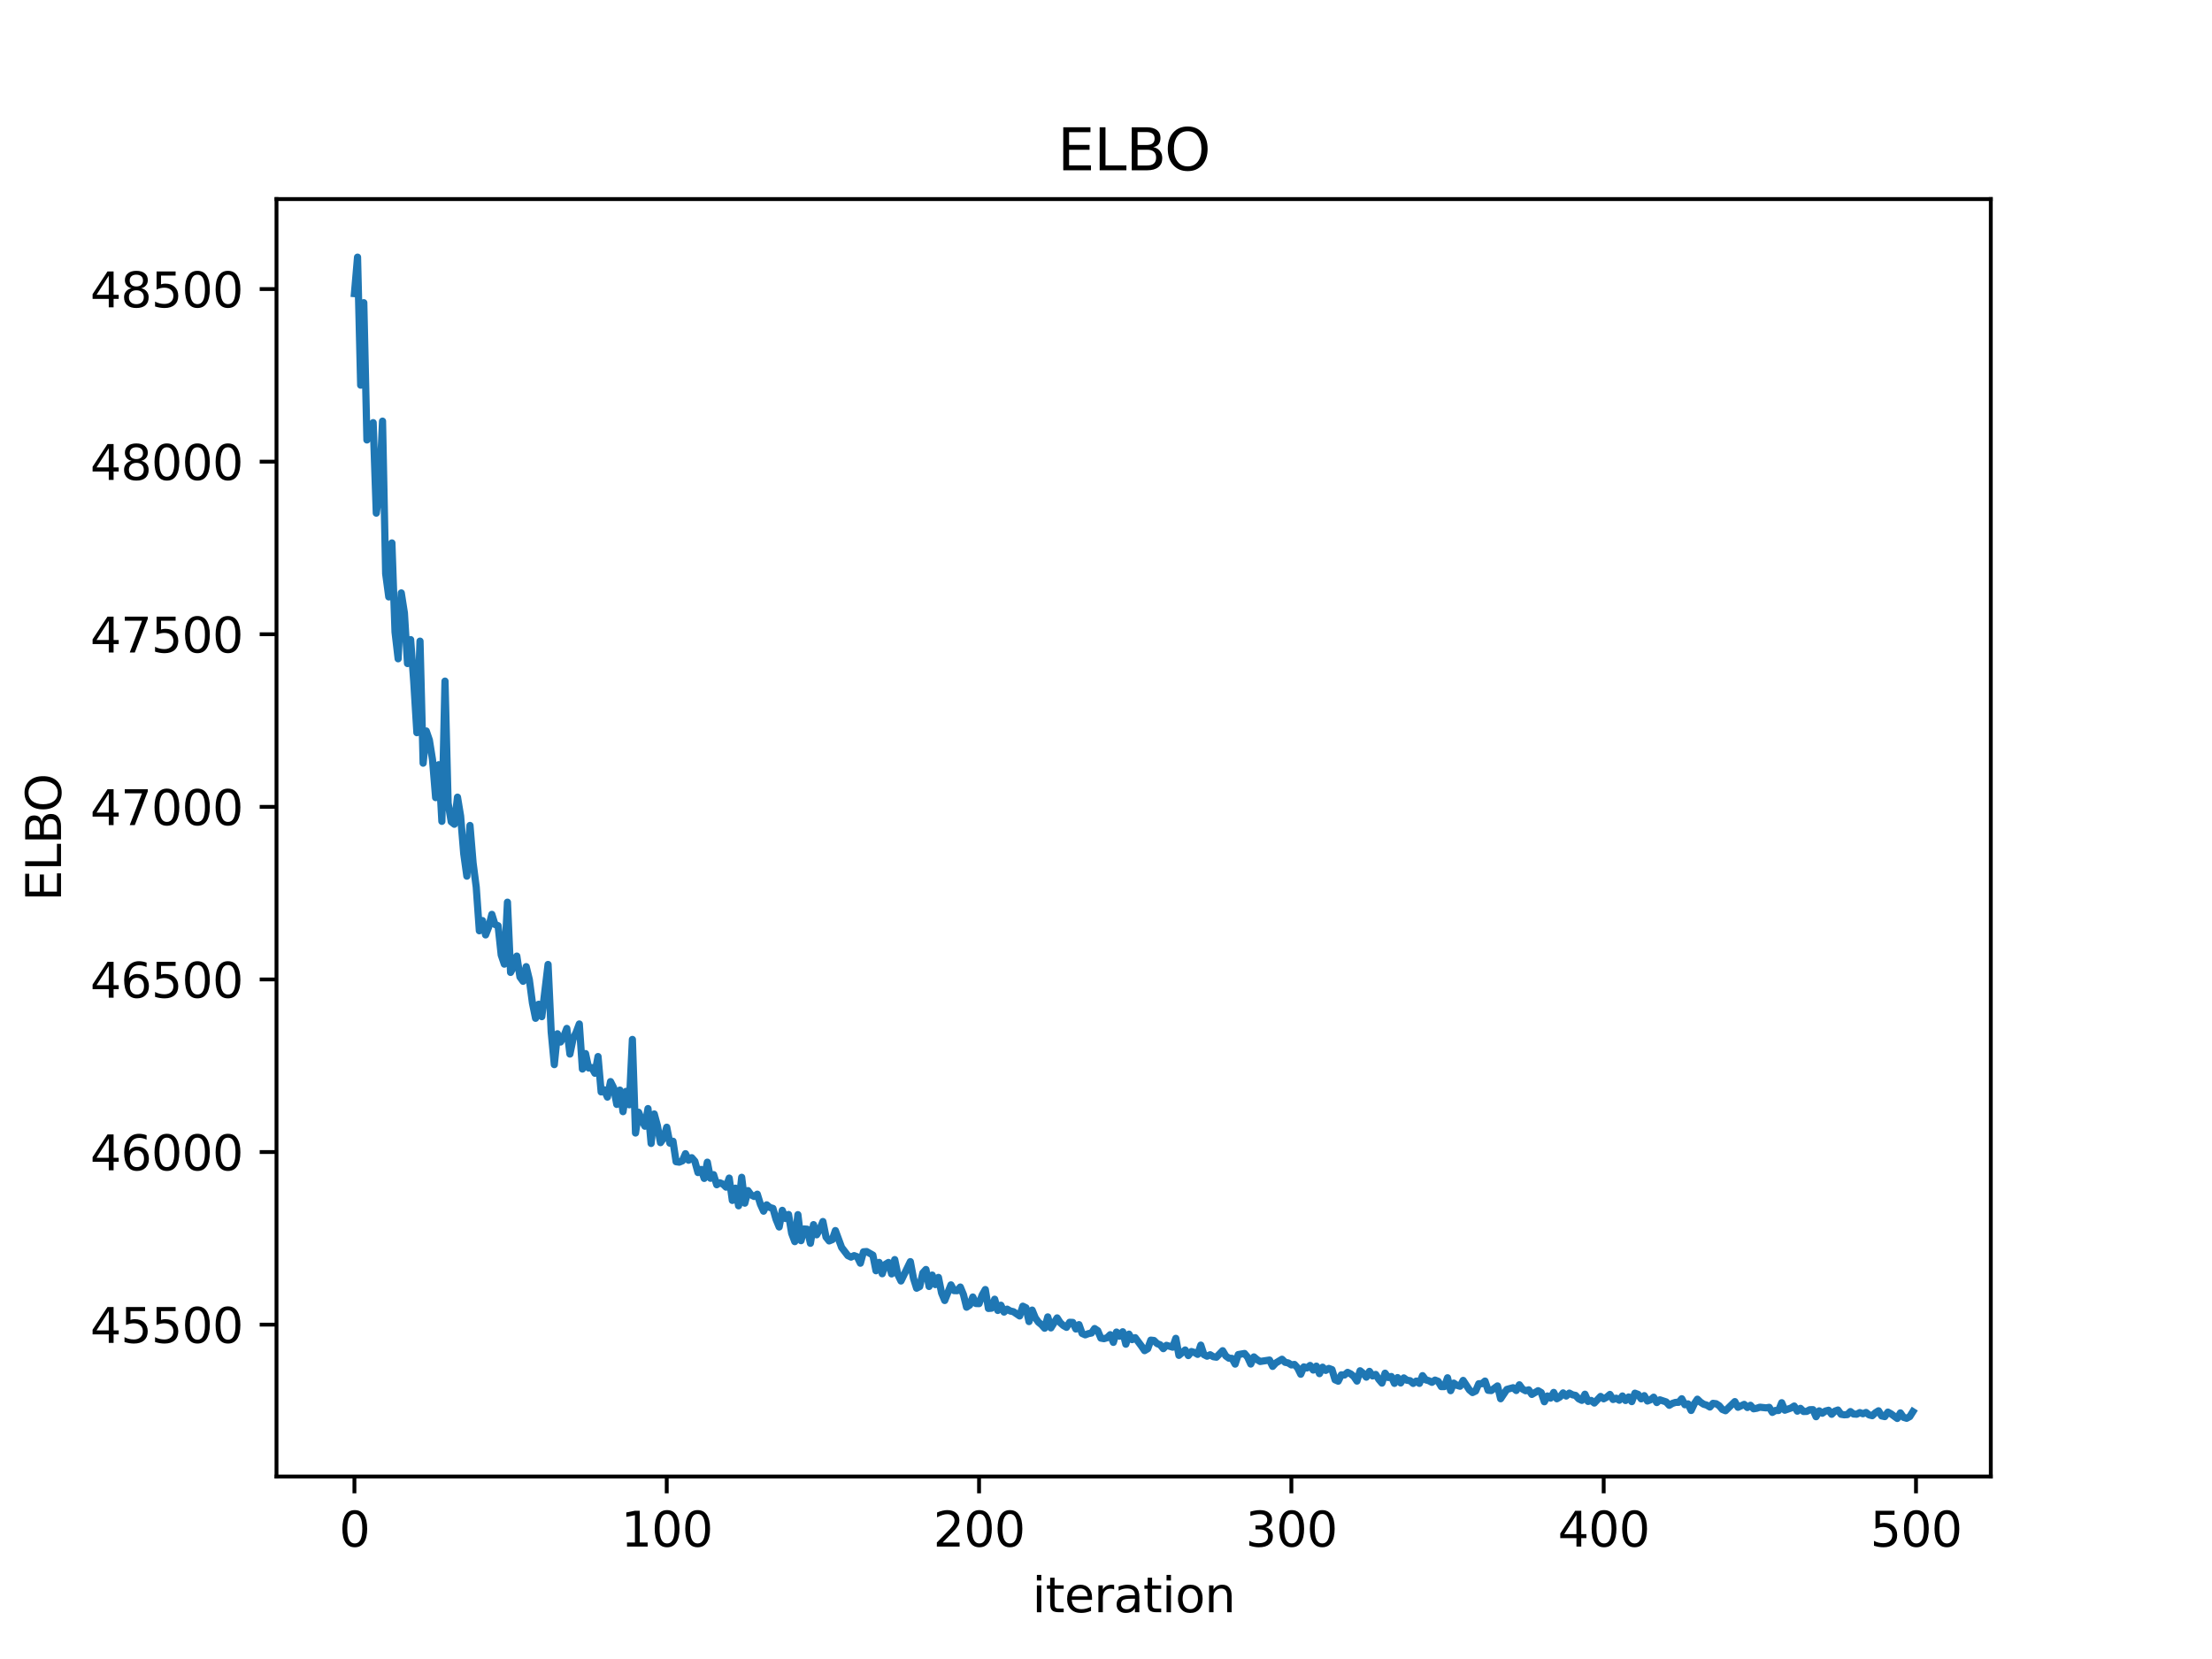 <?xml version="1.0" encoding="utf-8" standalone="no"?>
<!DOCTYPE svg PUBLIC "-//W3C//DTD SVG 1.1//EN"
  "http://www.w3.org/Graphics/SVG/1.1/DTD/svg11.dtd">
<svg xmlns:xlink="http://www.w3.org/1999/xlink" width="460.8pt" height="345.6pt" viewBox="0 0 460.8 345.6" xmlns="http://www.w3.org/2000/svg" version="1.1">
 <defs>
  <style type="text/css">*{stroke-linejoin: round; stroke-linecap: butt}</style>
 </defs>
 <g id="figure_1">
  <g id="patch_1">
   <path d="M 0 345.6 
L 460.8 345.6 
L 460.8 0 
L 0 0 
z
" style="fill: #ffffff"/>
  </g>
  <g id="axes_1">
   <g id="patch_2">
    <path d="M 57.6 307.584 
L 414.72 307.584 
L 414.72 41.472 
L 57.6 41.472 
z
" style="fill: #ffffff"/>
   </g>
   <g id="matplotlib.axis_1">
    <g id="xtick_1">
     <g id="line2d_1">
      <defs>
       <path id="m1de033fcf1" d="M 0 0 
L 0 3.5 
" style="stroke: #000000; stroke-width: 0.8"/>
      </defs>
      <g>
       <use xlink:href="#m1de033fcf1" x="73.833" y="307.584" style="stroke: #000000; stroke-width: 0.8"/>
      </g>
     </g>
     <g id="text_1">
      <!-- 0 -->
      <g transform="translate(70.651 322.182) scale(0.1 -0.1)">
       <defs>
        <path id="DejaVuSans-30" d="M 2034 4250 
Q 1547 4250 1301 3770 
Q 1056 3291 1056 2328 
Q 1056 1369 1301 889 
Q 1547 409 2034 409 
Q 2525 409 2770 889 
Q 3016 1369 3016 2328 
Q 3016 3291 2770 3770 
Q 2525 4250 2034 4250 
z
M 2034 4750 
Q 2819 4750 3233 4129 
Q 3647 3509 3647 2328 
Q 3647 1150 3233 529 
Q 2819 -91 2034 -91 
Q 1250 -91 836 529 
Q 422 1150 422 2328 
Q 422 3509 836 4129 
Q 1250 4750 2034 4750 
z
" transform="scale(0.016)"/>
       </defs>
       <use xlink:href="#DejaVuSans-30"/>
      </g>
     </g>
    </g>
    <g id="xtick_2">
     <g id="line2d_2">
      <g>
       <use xlink:href="#m1de033fcf1" x="138.894" y="307.584" style="stroke: #000000; stroke-width: 0.8"/>
      </g>
     </g>
     <g id="text_2">
      <!-- 100 -->
      <g transform="translate(129.35 322.182) scale(0.1 -0.1)">
       <defs>
        <path id="DejaVuSans-31" d="M 794 531 
L 1825 531 
L 1825 4091 
L 703 3866 
L 703 4441 
L 1819 4666 
L 2450 4666 
L 2450 531 
L 3481 531 
L 3481 0 
L 794 0 
L 794 531 
z
" transform="scale(0.016)"/>
       </defs>
       <use xlink:href="#DejaVuSans-31"/>
       <use xlink:href="#DejaVuSans-30" x="63.623"/>
       <use xlink:href="#DejaVuSans-30" x="127.246"/>
      </g>
     </g>
    </g>
    <g id="xtick_3">
     <g id="line2d_3">
      <g>
       <use xlink:href="#m1de033fcf1" x="203.955" y="307.584" style="stroke: #000000; stroke-width: 0.8"/>
      </g>
     </g>
     <g id="text_3">
      <!-- 200 -->
      <g transform="translate(194.411 322.182) scale(0.1 -0.1)">
       <defs>
        <path id="DejaVuSans-32" d="M 1228 531 
L 3431 531 
L 3431 0 
L 469 0 
L 469 531 
Q 828 903 1448 1529 
Q 2069 2156 2228 2338 
Q 2531 2678 2651 2914 
Q 2772 3150 2772 3378 
Q 2772 3750 2511 3984 
Q 2250 4219 1831 4219 
Q 1534 4219 1204 4116 
Q 875 4013 500 3803 
L 500 4441 
Q 881 4594 1212 4672 
Q 1544 4750 1819 4750 
Q 2544 4750 2975 4387 
Q 3406 4025 3406 3419 
Q 3406 3131 3298 2873 
Q 3191 2616 2906 2266 
Q 2828 2175 2409 1742 
Q 1991 1309 1228 531 
z
" transform="scale(0.016)"/>
       </defs>
       <use xlink:href="#DejaVuSans-32"/>
       <use xlink:href="#DejaVuSans-30" x="63.623"/>
       <use xlink:href="#DejaVuSans-30" x="127.246"/>
      </g>
     </g>
    </g>
    <g id="xtick_4">
     <g id="line2d_4">
      <g>
       <use xlink:href="#m1de033fcf1" x="269.016" y="307.584" style="stroke: #000000; stroke-width: 0.8"/>
      </g>
     </g>
     <g id="text_4">
      <!-- 300 -->
      <g transform="translate(259.472 322.182) scale(0.1 -0.1)">
       <defs>
        <path id="DejaVuSans-33" d="M 2597 2516 
Q 3050 2419 3304 2112 
Q 3559 1806 3559 1356 
Q 3559 666 3084 287 
Q 2609 -91 1734 -91 
Q 1441 -91 1130 -33 
Q 819 25 488 141 
L 488 750 
Q 750 597 1062 519 
Q 1375 441 1716 441 
Q 2309 441 2620 675 
Q 2931 909 2931 1356 
Q 2931 1769 2642 2001 
Q 2353 2234 1838 2234 
L 1294 2234 
L 1294 2753 
L 1863 2753 
Q 2328 2753 2575 2939 
Q 2822 3125 2822 3475 
Q 2822 3834 2567 4026 
Q 2313 4219 1838 4219 
Q 1578 4219 1281 4162 
Q 984 4106 628 3988 
L 628 4550 
Q 988 4650 1302 4700 
Q 1616 4750 1894 4750 
Q 2613 4750 3031 4423 
Q 3450 4097 3450 3541 
Q 3450 3153 3228 2886 
Q 3006 2619 2597 2516 
z
" transform="scale(0.016)"/>
       </defs>
       <use xlink:href="#DejaVuSans-33"/>
       <use xlink:href="#DejaVuSans-30" x="63.623"/>
       <use xlink:href="#DejaVuSans-30" x="127.246"/>
      </g>
     </g>
    </g>
    <g id="xtick_5">
     <g id="line2d_5">
      <g>
       <use xlink:href="#m1de033fcf1" x="334.077" y="307.584" style="stroke: #000000; stroke-width: 0.8"/>
      </g>
     </g>
     <g id="text_5">
      <!-- 400 -->
      <g transform="translate(324.533 322.182) scale(0.1 -0.1)">
       <defs>
        <path id="DejaVuSans-34" d="M 2419 4116 
L 825 1625 
L 2419 1625 
L 2419 4116 
z
M 2253 4666 
L 3047 4666 
L 3047 1625 
L 3713 1625 
L 3713 1100 
L 3047 1100 
L 3047 0 
L 2419 0 
L 2419 1100 
L 313 1100 
L 313 1709 
L 2253 4666 
z
" transform="scale(0.016)"/>
       </defs>
       <use xlink:href="#DejaVuSans-34"/>
       <use xlink:href="#DejaVuSans-30" x="63.623"/>
       <use xlink:href="#DejaVuSans-30" x="127.246"/>
      </g>
     </g>
    </g>
    <g id="xtick_6">
     <g id="line2d_6">
      <g>
       <use xlink:href="#m1de033fcf1" x="399.138" y="307.584" style="stroke: #000000; stroke-width: 0.8"/>
      </g>
     </g>
     <g id="text_6">
      <!-- 500 -->
      <g transform="translate(389.594 322.182) scale(0.1 -0.1)">
       <defs>
        <path id="DejaVuSans-35" d="M 691 4666 
L 3169 4666 
L 3169 4134 
L 1269 4134 
L 1269 2991 
Q 1406 3038 1543 3061 
Q 1681 3084 1819 3084 
Q 2600 3084 3056 2656 
Q 3513 2228 3513 1497 
Q 3513 744 3044 326 
Q 2575 -91 1722 -91 
Q 1428 -91 1123 -41 
Q 819 9 494 109 
L 494 744 
Q 775 591 1075 516 
Q 1375 441 1709 441 
Q 2250 441 2565 725 
Q 2881 1009 2881 1497 
Q 2881 1984 2565 2268 
Q 2250 2553 1709 2553 
Q 1456 2553 1204 2497 
Q 953 2441 691 2322 
L 691 4666 
z
" transform="scale(0.016)"/>
       </defs>
       <use xlink:href="#DejaVuSans-35"/>
       <use xlink:href="#DejaVuSans-30" x="63.623"/>
       <use xlink:href="#DejaVuSans-30" x="127.246"/>
      </g>
     </g>
    </g>
    <g id="text_7">
     <!-- iteration -->
     <g transform="translate(215.037 335.861) scale(0.1 -0.1)">
      <defs>
       <path id="DejaVuSans-69" d="M 603 3500 
L 1178 3500 
L 1178 0 
L 603 0 
L 603 3500 
z
M 603 4863 
L 1178 4863 
L 1178 4134 
L 603 4134 
L 603 4863 
z
" transform="scale(0.016)"/>
       <path id="DejaVuSans-74" d="M 1172 4494 
L 1172 3500 
L 2356 3500 
L 2356 3053 
L 1172 3053 
L 1172 1153 
Q 1172 725 1289 603 
Q 1406 481 1766 481 
L 2356 481 
L 2356 0 
L 1766 0 
Q 1100 0 847 248 
Q 594 497 594 1153 
L 594 3053 
L 172 3053 
L 172 3500 
L 594 3500 
L 594 4494 
L 1172 4494 
z
" transform="scale(0.016)"/>
       <path id="DejaVuSans-65" d="M 3597 1894 
L 3597 1613 
L 953 1613 
Q 991 1019 1311 708 
Q 1631 397 2203 397 
Q 2534 397 2845 478 
Q 3156 559 3463 722 
L 3463 178 
Q 3153 47 2828 -22 
Q 2503 -91 2169 -91 
Q 1331 -91 842 396 
Q 353 884 353 1716 
Q 353 2575 817 3079 
Q 1281 3584 2069 3584 
Q 2775 3584 3186 3129 
Q 3597 2675 3597 1894 
z
M 3022 2063 
Q 3016 2534 2758 2815 
Q 2500 3097 2075 3097 
Q 1594 3097 1305 2825 
Q 1016 2553 972 2059 
L 3022 2063 
z
" transform="scale(0.016)"/>
       <path id="DejaVuSans-72" d="M 2631 2963 
Q 2534 3019 2420 3045 
Q 2306 3072 2169 3072 
Q 1681 3072 1420 2755 
Q 1159 2438 1159 1844 
L 1159 0 
L 581 0 
L 581 3500 
L 1159 3500 
L 1159 2956 
Q 1341 3275 1631 3429 
Q 1922 3584 2338 3584 
Q 2397 3584 2469 3576 
Q 2541 3569 2628 3553 
L 2631 2963 
z
" transform="scale(0.016)"/>
       <path id="DejaVuSans-61" d="M 2194 1759 
Q 1497 1759 1228 1600 
Q 959 1441 959 1056 
Q 959 750 1161 570 
Q 1363 391 1709 391 
Q 2188 391 2477 730 
Q 2766 1069 2766 1631 
L 2766 1759 
L 2194 1759 
z
M 3341 1997 
L 3341 0 
L 2766 0 
L 2766 531 
Q 2569 213 2275 61 
Q 1981 -91 1556 -91 
Q 1019 -91 701 211 
Q 384 513 384 1019 
Q 384 1609 779 1909 
Q 1175 2209 1959 2209 
L 2766 2209 
L 2766 2266 
Q 2766 2663 2505 2880 
Q 2244 3097 1772 3097 
Q 1472 3097 1187 3025 
Q 903 2953 641 2809 
L 641 3341 
Q 956 3463 1253 3523 
Q 1550 3584 1831 3584 
Q 2591 3584 2966 3190 
Q 3341 2797 3341 1997 
z
" transform="scale(0.016)"/>
       <path id="DejaVuSans-6f" d="M 1959 3097 
Q 1497 3097 1228 2736 
Q 959 2375 959 1747 
Q 959 1119 1226 758 
Q 1494 397 1959 397 
Q 2419 397 2687 759 
Q 2956 1122 2956 1747 
Q 2956 2369 2687 2733 
Q 2419 3097 1959 3097 
z
M 1959 3584 
Q 2709 3584 3137 3096 
Q 3566 2609 3566 1747 
Q 3566 888 3137 398 
Q 2709 -91 1959 -91 
Q 1206 -91 779 398 
Q 353 888 353 1747 
Q 353 2609 779 3096 
Q 1206 3584 1959 3584 
z
" transform="scale(0.016)"/>
       <path id="DejaVuSans-6e" d="M 3513 2113 
L 3513 0 
L 2938 0 
L 2938 2094 
Q 2938 2591 2744 2837 
Q 2550 3084 2163 3084 
Q 1697 3084 1428 2787 
Q 1159 2491 1159 1978 
L 1159 0 
L 581 0 
L 581 3500 
L 1159 3500 
L 1159 2956 
Q 1366 3272 1645 3428 
Q 1925 3584 2291 3584 
Q 2894 3584 3203 3211 
Q 3513 2838 3513 2113 
z
" transform="scale(0.016)"/>
      </defs>
      <use xlink:href="#DejaVuSans-69"/>
      <use xlink:href="#DejaVuSans-74" x="27.783"/>
      <use xlink:href="#DejaVuSans-65" x="66.992"/>
      <use xlink:href="#DejaVuSans-72" x="128.516"/>
      <use xlink:href="#DejaVuSans-61" x="169.629"/>
      <use xlink:href="#DejaVuSans-74" x="230.908"/>
      <use xlink:href="#DejaVuSans-69" x="270.117"/>
      <use xlink:href="#DejaVuSans-6f" x="297.9"/>
      <use xlink:href="#DejaVuSans-6e" x="359.082"/>
     </g>
    </g>
   </g>
   <g id="matplotlib.axis_2">
    <g id="ytick_1">
     <g id="line2d_7">
      <defs>
       <path id="m0579a42fc3" d="M 0 0 
L -3.5 0 
" style="stroke: #000000; stroke-width: 0.8"/>
      </defs>
      <g>
       <use xlink:href="#m0579a42fc3" x="57.6" y="275.944" style="stroke: #000000; stroke-width: 0.8"/>
      </g>
     </g>
     <g id="text_8">
      <!-- 45500 -->
      <g transform="translate(18.788 279.743) scale(0.1 -0.1)">
       <use xlink:href="#DejaVuSans-34"/>
       <use xlink:href="#DejaVuSans-35" x="63.623"/>
       <use xlink:href="#DejaVuSans-35" x="127.246"/>
       <use xlink:href="#DejaVuSans-30" x="190.869"/>
       <use xlink:href="#DejaVuSans-30" x="254.492"/>
      </g>
     </g>
    </g>
    <g id="ytick_2">
     <g id="line2d_8">
      <g>
       <use xlink:href="#m0579a42fc3" x="57.6" y="239.99" style="stroke: #000000; stroke-width: 0.8"/>
      </g>
     </g>
     <g id="text_9">
      <!-- 46000 -->
      <g transform="translate(18.788 243.789) scale(0.1 -0.1)">
       <defs>
        <path id="DejaVuSans-36" d="M 2113 2584 
Q 1688 2584 1439 2293 
Q 1191 2003 1191 1497 
Q 1191 994 1439 701 
Q 1688 409 2113 409 
Q 2538 409 2786 701 
Q 3034 994 3034 1497 
Q 3034 2003 2786 2293 
Q 2538 2584 2113 2584 
z
M 3366 4563 
L 3366 3988 
Q 3128 4100 2886 4159 
Q 2644 4219 2406 4219 
Q 1781 4219 1451 3797 
Q 1122 3375 1075 2522 
Q 1259 2794 1537 2939 
Q 1816 3084 2150 3084 
Q 2853 3084 3261 2657 
Q 3669 2231 3669 1497 
Q 3669 778 3244 343 
Q 2819 -91 2113 -91 
Q 1303 -91 875 529 
Q 447 1150 447 2328 
Q 447 3434 972 4092 
Q 1497 4750 2381 4750 
Q 2619 4750 2861 4703 
Q 3103 4656 3366 4563 
z
" transform="scale(0.016)"/>
       </defs>
       <use xlink:href="#DejaVuSans-34"/>
       <use xlink:href="#DejaVuSans-36" x="63.623"/>
       <use xlink:href="#DejaVuSans-30" x="127.246"/>
       <use xlink:href="#DejaVuSans-30" x="190.869"/>
       <use xlink:href="#DejaVuSans-30" x="254.492"/>
      </g>
     </g>
    </g>
    <g id="ytick_3">
     <g id="line2d_9">
      <g>
       <use xlink:href="#m0579a42fc3" x="57.6" y="204.036" style="stroke: #000000; stroke-width: 0.8"/>
      </g>
     </g>
     <g id="text_10">
      <!-- 46500 -->
      <g transform="translate(18.788 207.835) scale(0.1 -0.1)">
       <use xlink:href="#DejaVuSans-34"/>
       <use xlink:href="#DejaVuSans-36" x="63.623"/>
       <use xlink:href="#DejaVuSans-35" x="127.246"/>
       <use xlink:href="#DejaVuSans-30" x="190.869"/>
       <use xlink:href="#DejaVuSans-30" x="254.492"/>
      </g>
     </g>
    </g>
    <g id="ytick_4">
     <g id="line2d_10">
      <g>
       <use xlink:href="#m0579a42fc3" x="57.6" y="168.082" style="stroke: #000000; stroke-width: 0.8"/>
      </g>
     </g>
     <g id="text_11">
      <!-- 47000 -->
      <g transform="translate(18.788 171.881) scale(0.1 -0.1)">
       <defs>
        <path id="DejaVuSans-37" d="M 525 4666 
L 3525 4666 
L 3525 4397 
L 1831 0 
L 1172 0 
L 2766 4134 
L 525 4134 
L 525 4666 
z
" transform="scale(0.016)"/>
       </defs>
       <use xlink:href="#DejaVuSans-34"/>
       <use xlink:href="#DejaVuSans-37" x="63.623"/>
       <use xlink:href="#DejaVuSans-30" x="127.246"/>
       <use xlink:href="#DejaVuSans-30" x="190.869"/>
       <use xlink:href="#DejaVuSans-30" x="254.492"/>
      </g>
     </g>
    </g>
    <g id="ytick_5">
     <g id="line2d_11">
      <g>
       <use xlink:href="#m0579a42fc3" x="57.6" y="132.128" style="stroke: #000000; stroke-width: 0.8"/>
      </g>
     </g>
     <g id="text_12">
      <!-- 47500 -->
      <g transform="translate(18.788 135.927) scale(0.1 -0.1)">
       <use xlink:href="#DejaVuSans-34"/>
       <use xlink:href="#DejaVuSans-37" x="63.623"/>
       <use xlink:href="#DejaVuSans-35" x="127.246"/>
       <use xlink:href="#DejaVuSans-30" x="190.869"/>
       <use xlink:href="#DejaVuSans-30" x="254.492"/>
      </g>
     </g>
    </g>
    <g id="ytick_6">
     <g id="line2d_12">
      <g>
       <use xlink:href="#m0579a42fc3" x="57.6" y="96.174" style="stroke: #000000; stroke-width: 0.8"/>
      </g>
     </g>
     <g id="text_13">
      <!-- 48000 -->
      <g transform="translate(18.788 99.973) scale(0.1 -0.1)">
       <defs>
        <path id="DejaVuSans-38" d="M 2034 2216 
Q 1584 2216 1326 1975 
Q 1069 1734 1069 1313 
Q 1069 891 1326 650 
Q 1584 409 2034 409 
Q 2484 409 2743 651 
Q 3003 894 3003 1313 
Q 3003 1734 2745 1975 
Q 2488 2216 2034 2216 
z
M 1403 2484 
Q 997 2584 770 2862 
Q 544 3141 544 3541 
Q 544 4100 942 4425 
Q 1341 4750 2034 4750 
Q 2731 4750 3128 4425 
Q 3525 4100 3525 3541 
Q 3525 3141 3298 2862 
Q 3072 2584 2669 2484 
Q 3125 2378 3379 2068 
Q 3634 1759 3634 1313 
Q 3634 634 3220 271 
Q 2806 -91 2034 -91 
Q 1263 -91 848 271 
Q 434 634 434 1313 
Q 434 1759 690 2068 
Q 947 2378 1403 2484 
z
M 1172 3481 
Q 1172 3119 1398 2916 
Q 1625 2713 2034 2713 
Q 2441 2713 2670 2916 
Q 2900 3119 2900 3481 
Q 2900 3844 2670 4047 
Q 2441 4250 2034 4250 
Q 1625 4250 1398 4047 
Q 1172 3844 1172 3481 
z
" transform="scale(0.016)"/>
       </defs>
       <use xlink:href="#DejaVuSans-34"/>
       <use xlink:href="#DejaVuSans-38" x="63.623"/>
       <use xlink:href="#DejaVuSans-30" x="127.246"/>
       <use xlink:href="#DejaVuSans-30" x="190.869"/>
       <use xlink:href="#DejaVuSans-30" x="254.492"/>
      </g>
     </g>
    </g>
    <g id="ytick_7">
     <g id="line2d_13">
      <g>
       <use xlink:href="#m0579a42fc3" x="57.6" y="60.22" style="stroke: #000000; stroke-width: 0.8"/>
      </g>
     </g>
     <g id="text_14">
      <!-- 48500 -->
      <g transform="translate(18.788 64.019) scale(0.1 -0.1)">
       <use xlink:href="#DejaVuSans-34"/>
       <use xlink:href="#DejaVuSans-38" x="63.623"/>
       <use xlink:href="#DejaVuSans-35" x="127.246"/>
       <use xlink:href="#DejaVuSans-30" x="190.869"/>
       <use xlink:href="#DejaVuSans-30" x="254.492"/>
      </g>
     </g>
    </g>
    <g id="text_15">
     <!-- ELBO -->
     <g transform="translate(12.708 187.752) rotate(-90) scale(0.1 -0.1)">
      <defs>
       <path id="DejaVuSans-45" d="M 628 4666 
L 3578 4666 
L 3578 4134 
L 1259 4134 
L 1259 2753 
L 3481 2753 
L 3481 2222 
L 1259 2222 
L 1259 531 
L 3634 531 
L 3634 0 
L 628 0 
L 628 4666 
z
" transform="scale(0.016)"/>
       <path id="DejaVuSans-4c" d="M 628 4666 
L 1259 4666 
L 1259 531 
L 3531 531 
L 3531 0 
L 628 0 
L 628 4666 
z
" transform="scale(0.016)"/>
       <path id="DejaVuSans-42" d="M 1259 2228 
L 1259 519 
L 2272 519 
Q 2781 519 3026 730 
Q 3272 941 3272 1375 
Q 3272 1813 3026 2020 
Q 2781 2228 2272 2228 
L 1259 2228 
z
M 1259 4147 
L 1259 2741 
L 2194 2741 
Q 2656 2741 2882 2914 
Q 3109 3088 3109 3444 
Q 3109 3797 2882 3972 
Q 2656 4147 2194 4147 
L 1259 4147 
z
M 628 4666 
L 2241 4666 
Q 2963 4666 3353 4366 
Q 3744 4066 3744 3513 
Q 3744 3084 3544 2831 
Q 3344 2578 2956 2516 
Q 3422 2416 3680 2098 
Q 3938 1781 3938 1306 
Q 3938 681 3513 340 
Q 3088 0 2303 0 
L 628 0 
L 628 4666 
z
" transform="scale(0.016)"/>
       <path id="DejaVuSans-4f" d="M 2522 4238 
Q 1834 4238 1429 3725 
Q 1025 3213 1025 2328 
Q 1025 1447 1429 934 
Q 1834 422 2522 422 
Q 3209 422 3611 934 
Q 4013 1447 4013 2328 
Q 4013 3213 3611 3725 
Q 3209 4238 2522 4238 
z
M 2522 4750 
Q 3503 4750 4090 4092 
Q 4678 3434 4678 2328 
Q 4678 1225 4090 567 
Q 3503 -91 2522 -91 
Q 1538 -91 948 565 
Q 359 1222 359 2328 
Q 359 3434 948 4092 
Q 1538 4750 2522 4750 
z
" transform="scale(0.016)"/>
      </defs>
      <use xlink:href="#DejaVuSans-45"/>
      <use xlink:href="#DejaVuSans-4c" x="63.184"/>
      <use xlink:href="#DejaVuSans-42" x="118.896"/>
      <use xlink:href="#DejaVuSans-4f" x="185.75"/>
     </g>
    </g>
   </g>
   <g id="line2d_14">
    <path d="M 73.833 61.165 
L 74.483 53.568 
L 75.134 80.237 
L 75.785 63.06 
L 76.435 91.652 
L 77.736 88.046 
L 78.387 106.897 
L 79.038 102.131 
L 79.688 87.734 
L 80.339 119.511 
L 80.989 124.35 
L 81.64 113.102 
L 82.291 131.657 
L 82.941 137.236 
L 83.592 123.516 
L 84.242 127.674 
L 84.893 138.23 
L 85.544 133.245 
L 86.194 142.058 
L 86.845 152.631 
L 87.496 133.562 
L 88.146 158.983 
L 88.797 152.277 
L 89.447 154.164 
L 90.098 158.254 
L 90.749 166.156 
L 91.399 159.297 
L 92.05 171.099 
L 92.7 141.89 
L 93.351 167.294 
L 94.002 171.189 
L 94.652 171.706 
L 95.303 166.06 
L 95.953 169.995 
L 96.604 177.859 
L 97.255 182.519 
L 97.905 171.956 
L 98.556 179.785 
L 99.207 184.796 
L 99.857 193.902 
L 100.508 191.771 
L 101.158 194.759 
L 101.809 193.098 
L 102.46 190.479 
L 103.11 192.587 
L 103.761 192.838 
L 104.411 198.939 
L 105.062 200.85 
L 105.713 187.939 
L 106.363 202.571 
L 107.014 201.306 
L 107.664 199.168 
L 108.315 203.518 
L 108.966 204.422 
L 109.616 201.368 
L 110.267 204.047 
L 110.918 208.956 
L 111.568 212.129 
L 112.219 209.205 
L 112.869 211.786 
L 114.171 200.914 
L 114.821 214.933 
L 115.472 221.782 
L 116.122 215.35 
L 116.773 217.072 
L 117.424 215.953 
L 118.074 214.238 
L 118.725 219.58 
L 119.375 216.441 
L 120.026 215.057 
L 120.677 213.312 
L 121.327 222.7 
L 121.978 219.481 
L 122.629 222.486 
L 123.279 222.4 
L 123.93 223.58 
L 124.58 220.095 
L 125.231 227.468 
L 125.882 227.031 
L 126.532 228.544 
L 127.183 225.317 
L 127.833 226.603 
L 128.484 230.066 
L 129.135 227.088 
L 129.785 231.58 
L 130.436 227.345 
L 131.086 230.142 
L 131.737 216.534 
L 132.388 236.028 
L 133.038 231.705 
L 133.689 233.328 
L 134.339 234.608 
L 134.99 230.937 
L 135.641 238.201 
L 136.291 232.06 
L 136.942 234.462 
L 137.593 238.031 
L 138.243 237.092 
L 138.894 234.82 
L 139.544 238.14 
L 140.195 237.739 
L 140.846 242.007 
L 141.496 242.101 
L 142.147 241.833 
L 142.797 240.334 
L 143.448 241.697 
L 144.099 241.169 
L 144.749 241.908 
L 145.4 244.266 
L 146.05 243.618 
L 146.701 245.484 
L 147.352 242.101 
L 148.002 245.452 
L 148.653 244.706 
L 149.304 246.802 
L 149.954 246.392 
L 150.605 246.673 
L 151.255 247.302 
L 151.906 245.418 
L 152.557 250.068 
L 153.207 247.52 
L 153.858 251.19 
L 154.508 245.256 
L 155.159 250.64 
L 155.81 248.026 
L 156.46 248.912 
L 157.111 249.247 
L 157.761 248.767 
L 158.412 250.87 
L 159.063 252.309 
L 159.713 250.989 
L 160.364 251.541 
L 161.015 251.725 
L 161.665 254.014 
L 162.316 255.601 
L 162.966 252.137 
L 163.617 253.828 
L 164.268 252.997 
L 164.918 256.93 
L 165.569 258.653 
L 166.219 253.034 
L 166.87 258.451 
L 167.521 256.02 
L 168.171 256.069 
L 168.822 259.003 
L 169.472 255.113 
L 170.123 257.233 
L 170.774 256.087 
L 171.424 254.466 
L 172.075 257.695 
L 172.725 258.509 
L 173.376 258.246 
L 174.027 256.351 
L 175.328 259.871 
L 176.629 261.564 
L 177.28 261.88 
L 177.93 261.571 
L 178.581 261.811 
L 179.232 263.15 
L 179.882 260.773 
L 180.533 260.721 
L 181.834 261.462 
L 182.485 264.721 
L 183.135 262.984 
L 183.786 265.343 
L 184.436 263.386 
L 185.087 262.994 
L 185.738 265.379 
L 186.388 262.399 
L 187.039 265.522 
L 187.69 266.854 
L 189.641 262.823 
L 190.292 266.281 
L 190.943 268.357 
L 191.593 268.012 
L 192.244 265.171 
L 192.894 264.455 
L 193.545 267.991 
L 194.196 265.622 
L 194.846 267.605 
L 195.497 266.108 
L 196.147 269.348 
L 196.798 270.918 
L 198.099 267.662 
L 198.75 268.861 
L 199.401 268.872 
L 200.051 268.114 
L 200.702 269.685 
L 201.352 272.312 
L 202.003 271.873 
L 202.654 270.19 
L 203.304 271.546 
L 203.955 271.569 
L 204.605 269.786 
L 205.256 268.635 
L 205.907 272.571 
L 206.557 272.519 
L 207.208 270.652 
L 207.858 272.989 
L 208.509 271.902 
L 209.16 273.331 
L 209.81 272.722 
L 210.461 273.106 
L 211.112 273.251 
L 212.413 274.139 
L 213.063 272.106 
L 213.714 272.424 
L 214.365 275.308 
L 215.015 272.918 
L 215.666 274.518 
L 216.316 275.423 
L 216.967 275.961 
L 217.618 276.696 
L 218.268 274.334 
L 218.919 276.624 
L 220.22 274.543 
L 220.871 275.551 
L 221.521 276.13 
L 222.172 276.51 
L 222.822 275.459 
L 223.473 275.484 
L 224.124 276.859 
L 224.774 275.947 
L 225.425 277.782 
L 226.076 278.074 
L 226.726 277.822 
L 227.377 277.696 
L 228.027 276.762 
L 228.678 277.201 
L 229.329 278.756 
L 229.979 278.87 
L 230.63 278.677 
L 231.28 278.042 
L 231.931 279.639 
L 232.582 277.491 
L 233.232 278.357 
L 233.883 277.429 
L 234.533 280.021 
L 235.184 277.922 
L 235.835 279.07 
L 236.485 278.663 
L 237.787 280.408 
L 238.437 281.362 
L 239.088 280.972 
L 239.738 279.177 
L 240.389 279.25 
L 241.04 279.892 
L 241.69 280.153 
L 242.341 280.948 
L 242.991 280.258 
L 244.293 280.64 
L 244.943 278.802 
L 245.594 282.346 
L 246.895 281.225 
L 247.546 282.389 
L 248.196 281.555 
L 248.847 281.751 
L 249.498 282.14 
L 250.148 280.215 
L 250.799 282.189 
L 251.449 282.52 
L 252.1 282.218 
L 252.751 282.623 
L 253.401 282.727 
L 254.702 281.377 
L 255.353 282.473 
L 256.004 282.936 
L 256.654 282.978 
L 257.305 284.167 
L 257.955 282.18 
L 259.257 281.955 
L 259.907 282.732 
L 260.558 284.151 
L 261.208 282.669 
L 261.859 283.22 
L 262.51 283.62 
L 264.462 283.323 
L 265.112 284.645 
L 265.763 283.94 
L 267.064 283.158 
L 267.715 283.794 
L 268.365 283.924 
L 269.016 284.337 
L 269.666 284.239 
L 270.317 284.955 
L 270.968 286.28 
L 271.618 284.748 
L 272.269 284.974 
L 272.919 284.446 
L 273.57 285.407 
L 274.221 284.591 
L 274.871 286.157 
L 275.522 284.808 
L 276.173 285.482 
L 276.823 285.071 
L 277.474 285.312 
L 278.124 287.443 
L 278.775 287.727 
L 279.426 286.405 
L 280.076 286.438 
L 280.727 285.892 
L 281.377 286.213 
L 282.028 286.741 
L 282.679 287.707 
L 283.329 285.558 
L 283.98 286.098 
L 284.63 286.886 
L 285.281 285.682 
L 285.932 286.635 
L 286.582 286.318 
L 287.233 287.349 
L 287.884 288.126 
L 288.534 286.06 
L 289.185 286.96 
L 289.835 286.749 
L 290.486 288.18 
L 291.137 286.977 
L 291.787 288.093 
L 292.438 287.044 
L 293.088 287.529 
L 293.739 287.621 
L 294.39 288.19 
L 295.04 287.705 
L 295.691 288.185 
L 296.341 286.573 
L 296.992 287.444 
L 297.643 287.623 
L 298.293 287.962 
L 298.944 287.501 
L 299.595 287.755 
L 300.245 288.855 
L 300.896 288.848 
L 301.546 287.016 
L 302.197 289.703 
L 302.848 288.128 
L 303.498 288.59 
L 304.149 288.779 
L 304.799 287.565 
L 306.101 289.546 
L 306.751 290.094 
L 307.402 289.777 
L 308.052 288.257 
L 308.703 288.253 
L 309.354 287.704 
L 310.004 289.622 
L 310.655 289.681 
L 311.956 288.712 
L 312.607 291.386 
L 313.908 289.44 
L 315.209 289.089 
L 315.86 289.67 
L 316.51 288.478 
L 317.161 289.365 
L 317.812 289.718 
L 318.462 289.528 
L 319.113 290.481 
L 320.414 289.71 
L 321.065 290.095 
L 321.715 292.009 
L 322.366 290.809 
L 323.016 291.249 
L 323.667 290.068 
L 324.318 291.384 
L 324.968 291.013 
L 325.619 290.168 
L 326.27 290.822 
L 326.92 290.209 
L 327.571 290.562 
L 328.221 290.691 
L 328.872 291.399 
L 329.523 291.718 
L 330.173 290.44 
L 330.824 291.941 
L 331.474 291.738 
L 332.125 292.279 
L 333.426 290.902 
L 334.077 291.397 
L 334.727 291.041 
L 335.378 290.488 
L 336.029 291.542 
L 336.679 291.267 
L 337.33 291.691 
L 337.981 290.809 
L 338.631 291.75 
L 339.282 291.013 
L 339.932 291.983 
L 340.583 290.225 
L 341.234 290.473 
L 341.884 291.407 
L 342.535 290.738 
L 343.185 291.854 
L 343.836 291.596 
L 344.487 291.057 
L 345.137 292.175 
L 345.788 291.613 
L 347.089 292.046 
L 347.74 292.748 
L 348.39 292.355 
L 349.041 292.144 
L 349.691 292.125 
L 350.342 291.387 
L 350.993 292.635 
L 351.643 292.455 
L 352.294 293.827 
L 352.945 292.444 
L 353.595 291.477 
L 354.246 292.096 
L 354.896 292.524 
L 355.547 292.717 
L 356.198 293.11 
L 356.848 292.344 
L 357.499 292.425 
L 358.149 292.846 
L 358.8 293.613 
L 359.451 293.88 
L 361.402 291.982 
L 362.053 293.161 
L 363.354 292.56 
L 364.005 293.209 
L 364.656 292.748 
L 365.306 293.476 
L 365.957 293.369 
L 366.607 293.142 
L 367.909 293.283 
L 368.559 293.173 
L 369.21 294.225 
L 369.86 293.827 
L 370.511 293.829 
L 371.162 292.212 
L 371.812 293.769 
L 373.113 293.313 
L 373.764 292.9 
L 374.415 293.97 
L 375.065 293.386 
L 375.716 294.039 
L 376.367 294.019 
L 377.017 293.671 
L 377.668 293.657 
L 378.318 295.127 
L 378.969 293.91 
L 379.62 294.402 
L 380.27 293.948 
L 380.921 293.784 
L 381.571 294.623 
L 382.222 293.969 
L 382.873 293.734 
L 383.523 294.621 
L 384.174 294.728 
L 384.824 294.689 
L 385.475 294.057 
L 386.126 294.562 
L 386.776 294.606 
L 387.427 294.272 
L 388.078 294.509 
L 388.728 294.242 
L 389.379 294.752 
L 390.029 294.91 
L 390.68 294.306 
L 391.331 293.895 
L 391.981 294.962 
L 392.632 295.105 
L 393.282 294.168 
L 393.933 294.53 
L 395.234 295.488 
L 395.885 294.332 
L 396.535 295.252 
L 397.186 295.456 
L 397.837 295.105 
L 398.487 294.074 
L 398.487 294.074 
" clip-path="url(#pc61c6eb859)" style="fill: none; stroke: #1f77b4; stroke-width: 1.5; stroke-linecap: square"/>
   </g>
   <g id="patch_3">
    <path d="M 57.6 307.584 
L 57.6 41.472 
" style="fill: none; stroke: #000000; stroke-width: 0.8; stroke-linejoin: miter; stroke-linecap: square"/>
   </g>
   <g id="patch_4">
    <path d="M 414.72 307.584 
L 414.72 41.472 
" style="fill: none; stroke: #000000; stroke-width: 0.8; stroke-linejoin: miter; stroke-linecap: square"/>
   </g>
   <g id="patch_5">
    <path d="M 57.6 307.584 
L 414.72 307.584 
" style="fill: none; stroke: #000000; stroke-width: 0.8; stroke-linejoin: miter; stroke-linecap: square"/>
   </g>
   <g id="patch_6">
    <path d="M 57.6 41.472 
L 414.72 41.472 
" style="fill: none; stroke: #000000; stroke-width: 0.8; stroke-linejoin: miter; stroke-linecap: square"/>
   </g>
   <g id="text_16">
    <!-- ELBO -->
    <g transform="translate(220.291 35.472) scale(0.12 -0.12)">
     <use xlink:href="#DejaVuSans-45"/>
     <use xlink:href="#DejaVuSans-4c" x="63.184"/>
     <use xlink:href="#DejaVuSans-42" x="118.896"/>
     <use xlink:href="#DejaVuSans-4f" x="185.75"/>
    </g>
   </g>
  </g>
 </g>
 <defs>
  <clipPath id="pc61c6eb859">
   <rect x="57.6" y="41.472" width="357.12" height="266.112"/>
  </clipPath>
 </defs>
</svg>
